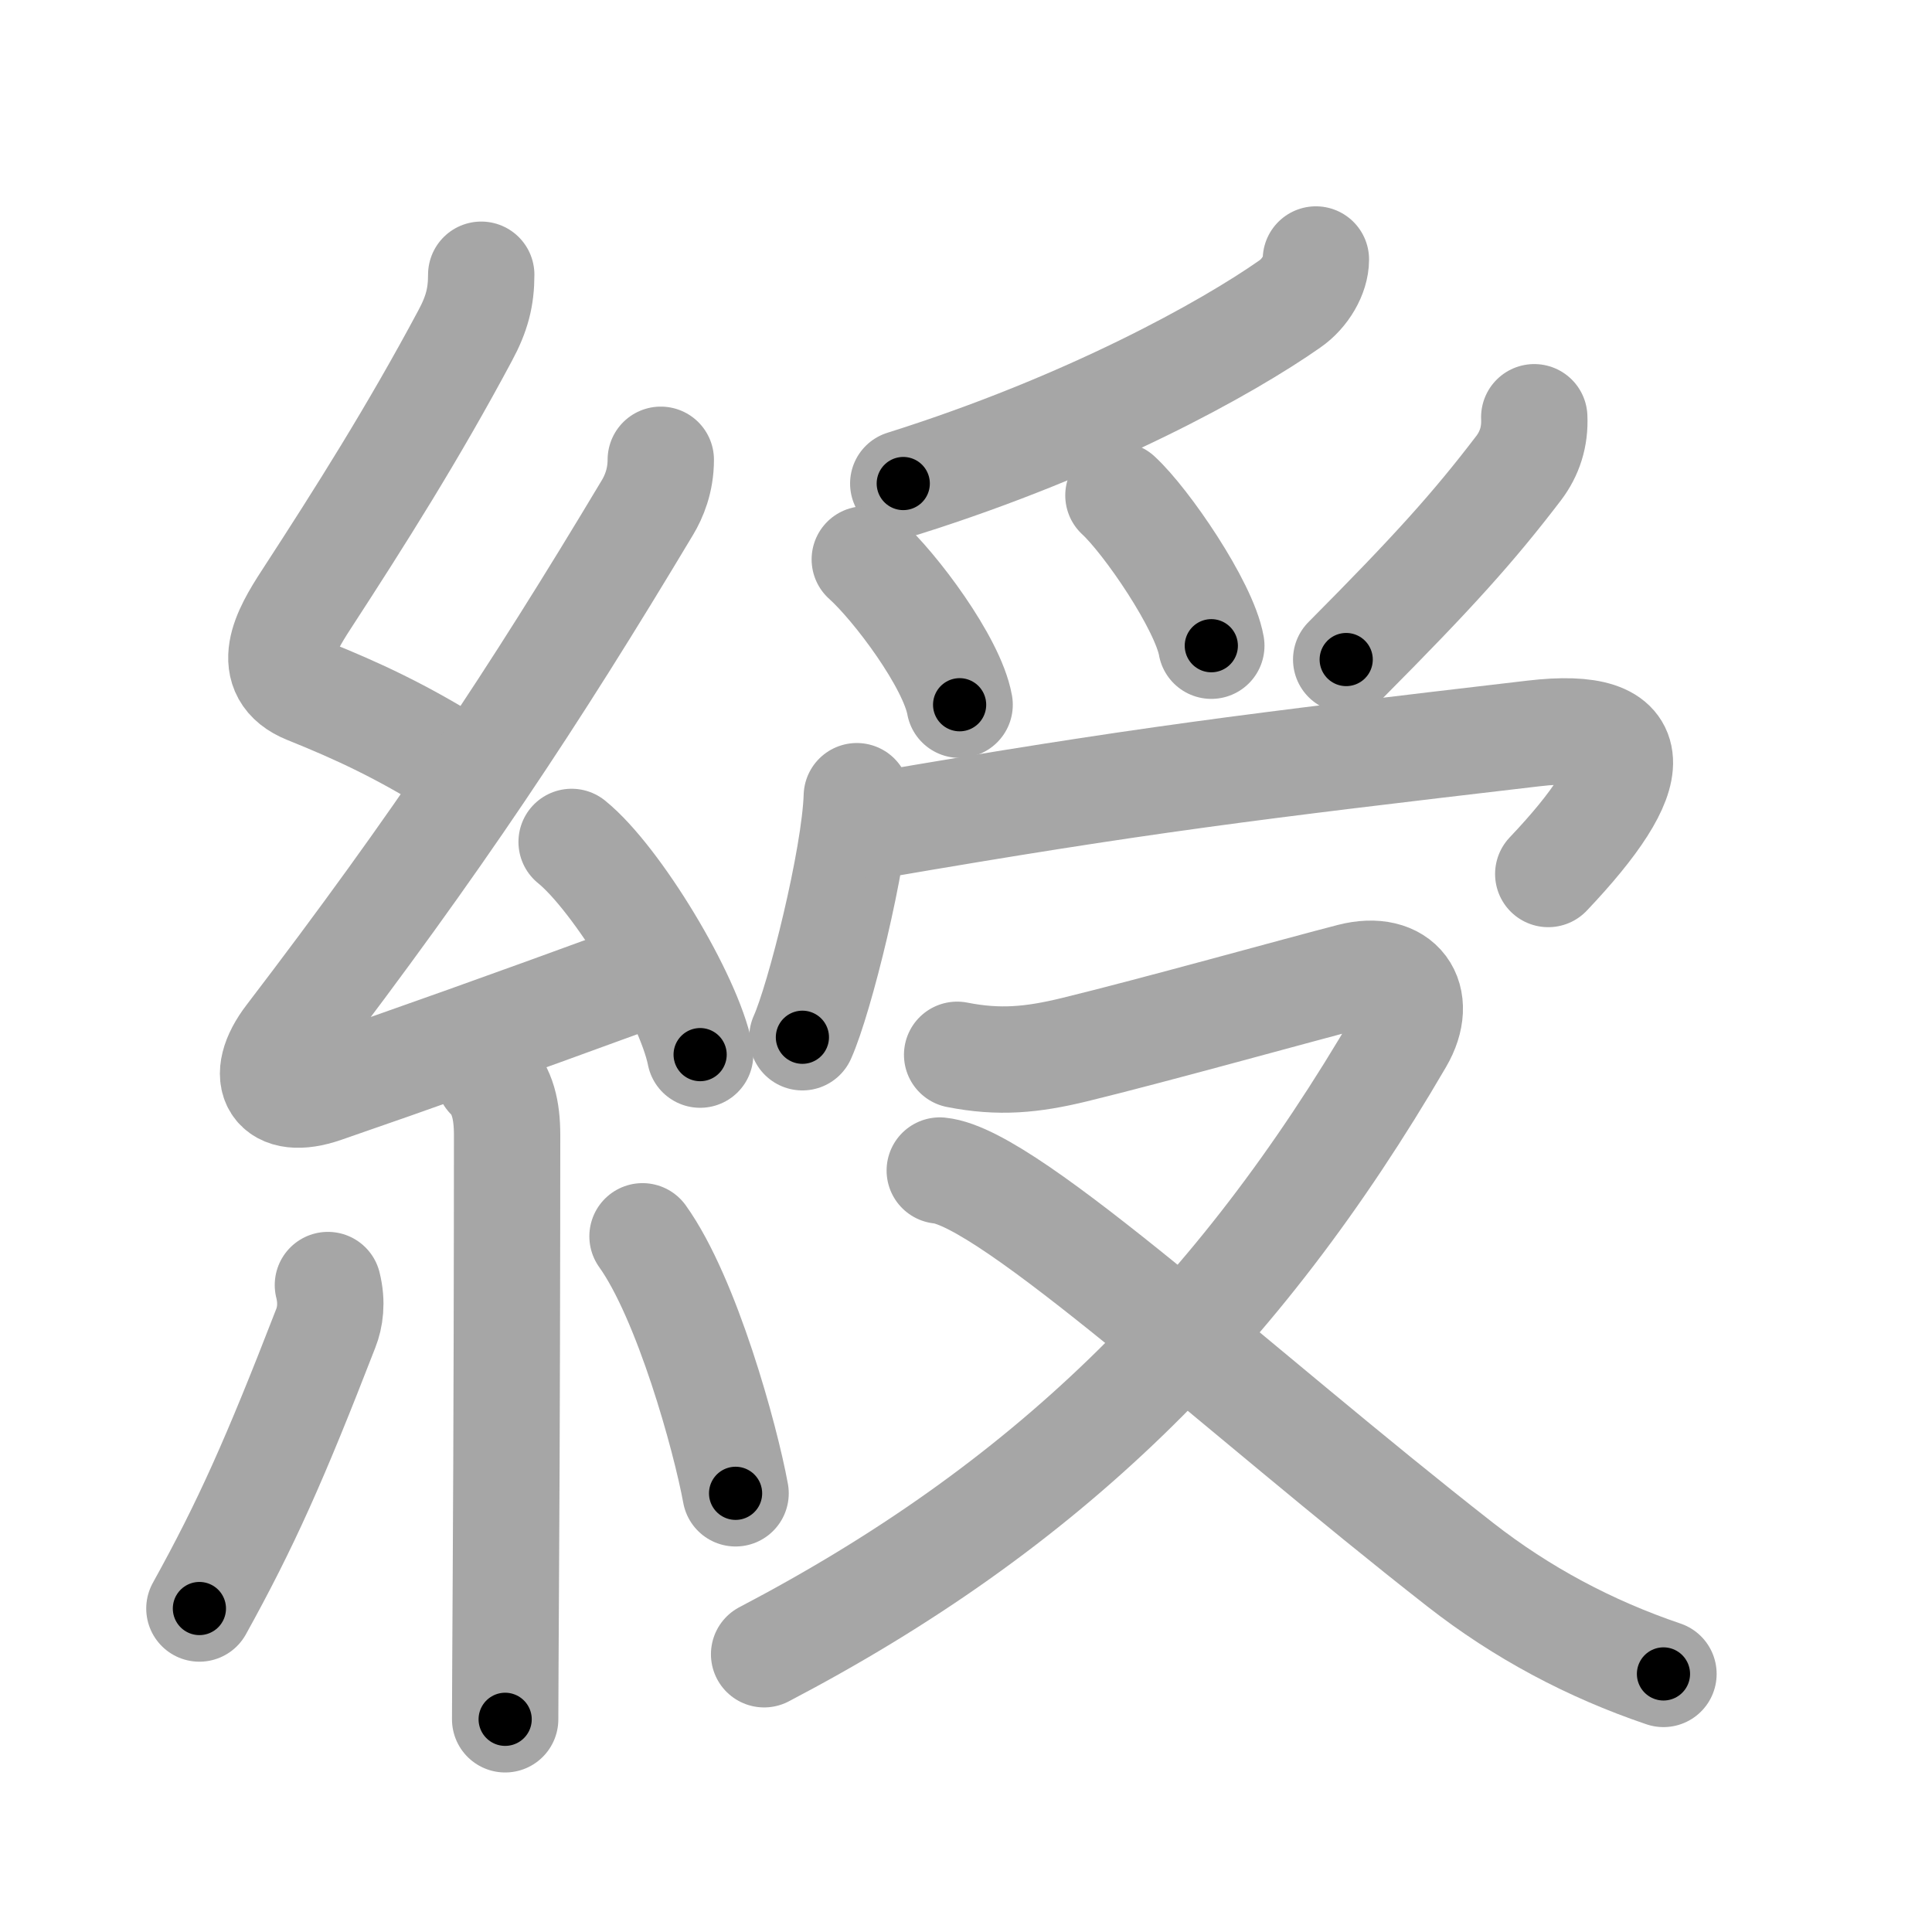 <svg xmlns="http://www.w3.org/2000/svg" viewBox="0 0 109 109" id="7dac"><g fill="none" stroke="#a6a6a6" stroke-width="6" stroke-linecap="round" stroke-linejoin="round"><g><g><path d="M27.15,15.5c0,1.25-0.24,2.2-0.91,3.44c-2.9,5.43-5.92,10.21-8.99,14.93c-1.13,1.74-2.47,4.07,0.09,5.1c2.84,1.14,5.34,2.3,8.48,4.27" /><path d="M37.28,25.94c0,1.18-0.39,2.09-0.75,2.69C30.04,39.47,24.65,47.58,16.3,58.51c-1.77,2.31-0.81,3.93,1.98,2.96c4.99-1.72,10.59-3.72,17.09-6.1" /><path d="M32.25,47.5c2.56,2.07,6.61,8.77,7.25,12" /><path d="M27.58,60.76c0.77,0.77,1.03,1.87,1.03,3.28c0,5.75-0.02,17.12-0.07,24.96c-0.02,3.96-0.04,7.01-0.04,8" /><path d="M18.5,72.5c0.25,1,0.12,1.83-0.12,2.44c-2.88,7.43-4.5,11.06-7.13,15.81" /><path d="M36.25,69.75c2.5,3.49,4.67,11.34,5.25,14.5" /></g><g><g><g><path d="M74.24,14.64c0,0.86-0.6,1.91-1.47,2.51C69.25,19.62,61.38,24,50.96,27.28" /><path d="M48.79,31.56c1.71,1.53,4.92,5.81,5.35,8.2" /><path d="M63.1,27.95c1.58,1.45,4.84,6.22,5.24,8.48" /><path d="M86.56,23.54c0.05,1.1-0.26,2.05-0.88,2.87c-2.55,3.34-4.8,5.84-9.73,10.8" /></g><g><path d="M48.34,44.92c-0.11,3.49-2.1,11.45-3.07,13.6" /><path d="M49.47,46.56c14.91-2.56,21-3.3,37.05-5.18c6.48-0.76,6.23,2.24,0.83,7.93" /></g></g><g><path d="M54,59.51c2.38,0.47,4.24,0.29,6.62-0.29c4.44-1.08,12.68-3.38,15.6-4.13c2.79-0.72,4.16,1.22,2.77,3.6C69.8,74.45,58.92,85.05,43.11,93.33" /><path d="M53.02,66.04c3.94,0.39,16.86,12.46,29.37,22.24c3.47,2.71,7.3,4.75,11.46,6.16" /></g></g></g></g><g fill="none" stroke="#000" stroke-width="3" stroke-linecap="round" stroke-linejoin="round"><path d="M27.15,15.5c0,1.25-0.24,2.2-0.91,3.44c-2.9,5.43-5.92,10.21-8.99,14.93c-1.13,1.74-2.47,4.07,0.09,5.1c2.84,1.14,5.34,2.3,8.48,4.27" stroke-dasharray="36.644" stroke-dashoffset="36.644"><animate attributeName="stroke-dashoffset" values="36.644;36.644;0" dur="0.366s" fill="freeze" begin="0s;7dac.click" /></path><path d="M37.28,25.94c0,1.18-0.39,2.09-0.75,2.69C30.04,39.47,24.65,47.58,16.3,58.51c-1.77,2.31-0.81,3.93,1.98,2.96c4.99-1.72,10.59-3.72,17.09-6.1" stroke-dasharray="62.951" stroke-dashoffset="62.951"><animate attributeName="stroke-dashoffset" values="62.951" fill="freeze" begin="7dac.click" /><animate attributeName="stroke-dashoffset" values="62.951;62.951;0" keyTimes="0;0.436;1" dur="0.839s" fill="freeze" begin="0s;7dac.click" /></path><path d="M32.25,47.5c2.56,2.07,6.61,8.77,7.25,12" stroke-dasharray="14.178" stroke-dashoffset="14.178"><animate attributeName="stroke-dashoffset" values="14.178" fill="freeze" begin="7dac.click" /><animate attributeName="stroke-dashoffset" values="14.178;14.178;0" keyTimes="0;0.747;1" dur="1.123s" fill="freeze" begin="0s;7dac.click" /></path><path d="M27.58,60.76c0.77,0.77,1.03,1.87,1.03,3.28c0,5.75-0.02,17.12-0.07,24.96c-0.02,3.96-0.04,7.01-0.04,8" stroke-dasharray="36.493" stroke-dashoffset="36.493"><animate attributeName="stroke-dashoffset" values="36.493" fill="freeze" begin="7dac.click" /><animate attributeName="stroke-dashoffset" values="36.493;36.493;0" keyTimes="0;0.755;1" dur="1.488s" fill="freeze" begin="0s;7dac.click" /></path><path d="M18.5,72.5c0.25,1,0.12,1.83-0.12,2.44c-2.88,7.43-4.5,11.06-7.13,15.81" stroke-dasharray="19.843" stroke-dashoffset="19.843"><animate attributeName="stroke-dashoffset" values="19.843" fill="freeze" begin="7dac.click" /><animate attributeName="stroke-dashoffset" values="19.843;19.843;0" keyTimes="0;0.883;1" dur="1.686s" fill="freeze" begin="0s;7dac.click" /></path><path d="M36.25,69.75c2.5,3.49,4.67,11.34,5.25,14.5" stroke-dasharray="15.506" stroke-dashoffset="15.506"><animate attributeName="stroke-dashoffset" values="15.506" fill="freeze" begin="7dac.click" /><animate attributeName="stroke-dashoffset" values="15.506;15.506;0" keyTimes="0;0.916;1" dur="1.841s" fill="freeze" begin="0s;7dac.click" /></path><path d="M74.24,14.64c0,0.86-0.6,1.91-1.47,2.51C69.25,19.62,61.38,24,50.96,27.28" stroke-dasharray="27.14" stroke-dashoffset="27.14"><animate attributeName="stroke-dashoffset" values="27.14" fill="freeze" begin="7dac.click" /><animate attributeName="stroke-dashoffset" values="27.14;27.14;0" keyTimes="0;0.872;1" dur="2.112s" fill="freeze" begin="0s;7dac.click" /></path><path d="M48.79,31.56c1.71,1.53,4.92,5.81,5.35,8.2" stroke-dasharray="9.9" stroke-dashoffset="9.9"><animate attributeName="stroke-dashoffset" values="9.9" fill="freeze" begin="7dac.click" /><animate attributeName="stroke-dashoffset" values="9.9;9.9;0" keyTimes="0;0.914;1" dur="2.31s" fill="freeze" begin="0s;7dac.click" /></path><path d="M63.1,27.95c1.58,1.45,4.84,6.22,5.24,8.48" stroke-dasharray="10.062" stroke-dashoffset="10.062"><animate attributeName="stroke-dashoffset" values="10.062" fill="freeze" begin="7dac.click" /><animate attributeName="stroke-dashoffset" values="10.062;10.062;0" keyTimes="0;0.92;1" dur="2.511s" fill="freeze" begin="0s;7dac.click" /></path><path d="M86.56,23.54c0.05,1.1-0.26,2.05-0.88,2.87c-2.55,3.34-4.8,5.84-9.73,10.8" stroke-dasharray="17.615" stroke-dashoffset="17.615"><animate attributeName="stroke-dashoffset" values="17.615" fill="freeze" begin="7dac.click" /><animate attributeName="stroke-dashoffset" values="17.615;17.615;0" keyTimes="0;0.934;1" dur="2.687s" fill="freeze" begin="0s;7dac.click" /></path><path d="M48.34,44.92c-0.11,3.49-2.1,11.45-3.07,13.6" stroke-dasharray="13.985" stroke-dashoffset="13.985"><animate attributeName="stroke-dashoffset" values="13.985" fill="freeze" begin="7dac.click" /><animate attributeName="stroke-dashoffset" values="13.985;13.985;0" keyTimes="0;0.906;1" dur="2.967s" fill="freeze" begin="0s;7dac.click" /></path><path d="M49.47,46.56c14.91-2.56,21-3.3,37.05-5.18c6.48-0.76,6.23,2.24,0.83,7.93" stroke-dasharray="50.799" stroke-dashoffset="50.799"><animate attributeName="stroke-dashoffset" values="50.799" fill="freeze" begin="7dac.click" /><animate attributeName="stroke-dashoffset" values="50.799;50.799;0" keyTimes="0;0.854;1" dur="3.475s" fill="freeze" begin="0s;7dac.click" /></path><path d="M54,59.51c2.38,0.47,4.24,0.29,6.62-0.29c4.44-1.08,12.68-3.38,15.6-4.13c2.79-0.72,4.16,1.22,2.77,3.6C69.8,74.45,58.92,85.05,43.11,93.33" stroke-dasharray="79.773" stroke-dashoffset="79.773"><animate attributeName="stroke-dashoffset" values="79.773" fill="freeze" begin="7dac.click" /><animate attributeName="stroke-dashoffset" values="79.773;79.773;0" keyTimes="0;0.853;1" dur="4.075s" fill="freeze" begin="0s;7dac.click" /></path><path d="M53.02,66.04c3.94,0.39,16.86,12.46,29.37,22.24c3.47,2.71,7.3,4.75,11.46,6.16" stroke-dasharray="50.055" stroke-dashoffset="50.055"><animate attributeName="stroke-dashoffset" values="50.055" fill="freeze" begin="7dac.click" /><animate attributeName="stroke-dashoffset" values="50.055;50.055;0" keyTimes="0;0.891;1" dur="4.576s" fill="freeze" begin="0s;7dac.click" /></path></g></svg>